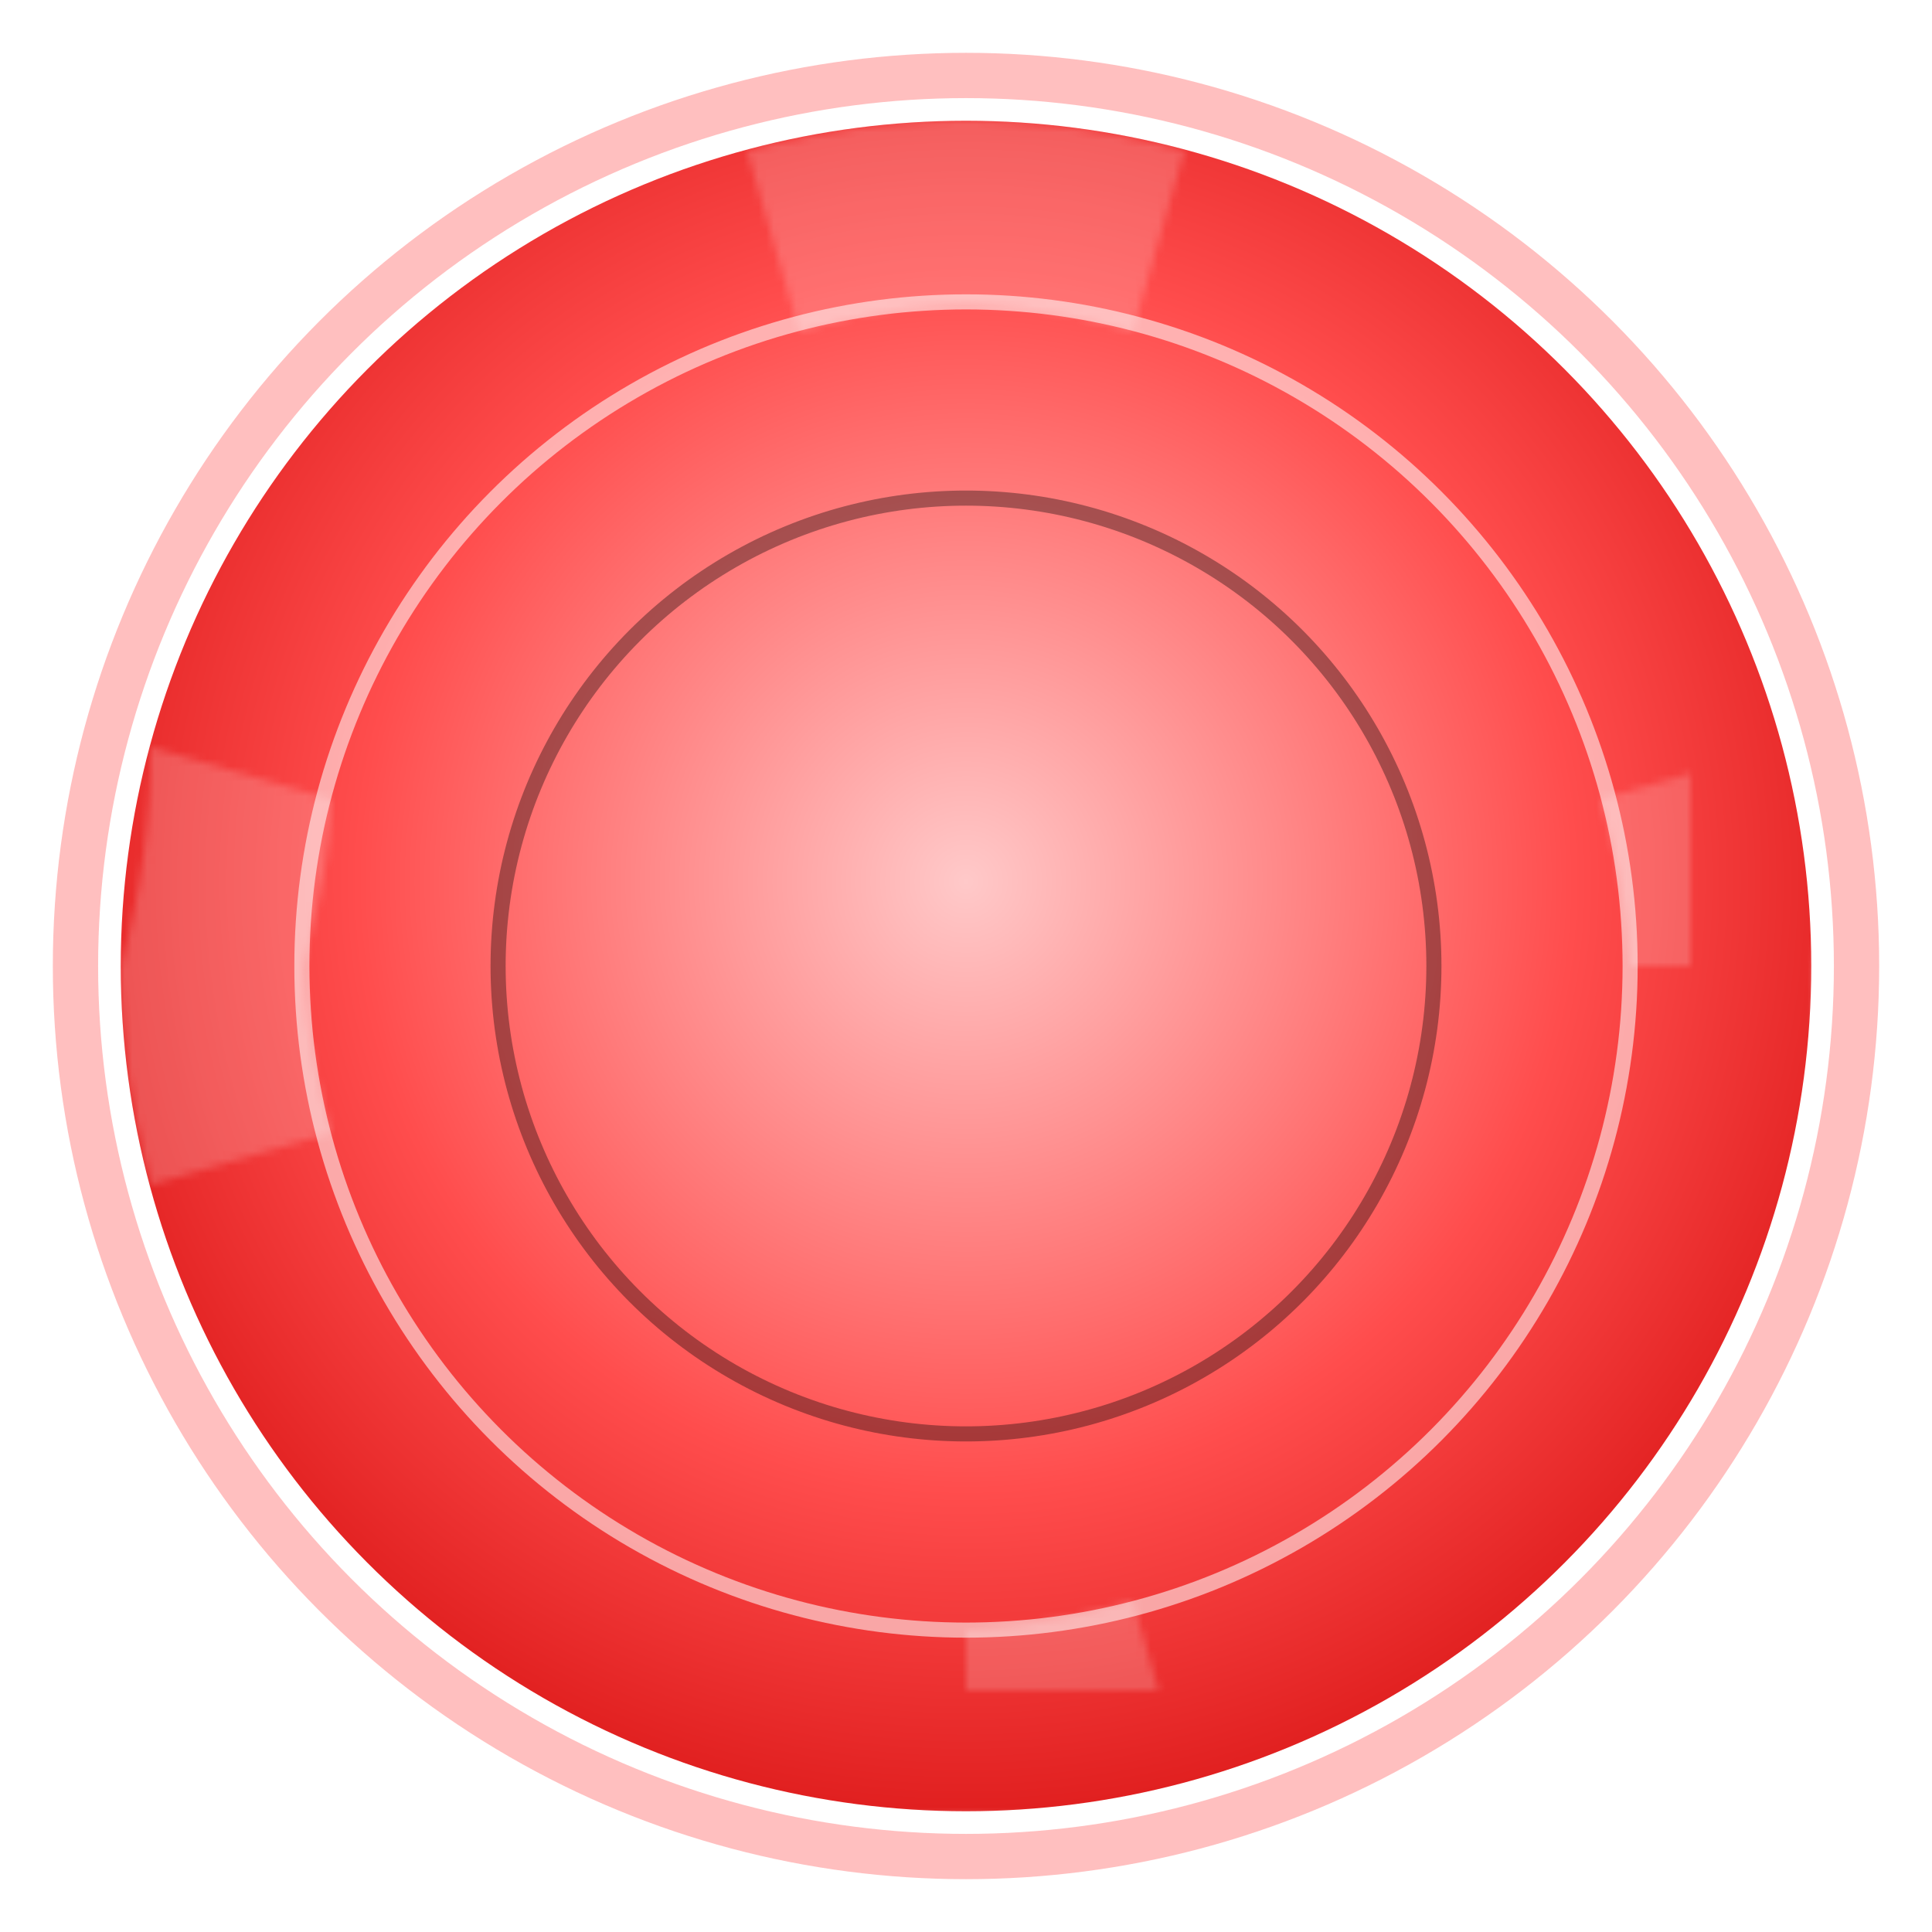 <svg xmlns="http://www.w3.org/2000/svg" width="256" height="256" viewBox="0 0 256 256">
  <defs>
    <radialGradient id="g3" cx="50%" cy="45%" r="60%">
      <stop offset="0%" stop-color="#FFC9C9"></stop>
      <stop offset="60%" stop-color="#FF4D4D"></stop>
      <stop offset="100%" stop-color="#D91414"></stop>
    </radialGradient>
    <filter id="glow" x="-40%" y="-40%" width="180%" height="180%">
      <feGaussianBlur stdDeviation="6" result="b"></feGaussianBlur>
      <feMerge><feMergeNode in="b"></feMergeNode><feMergeNode in="b"></feMergeNode><feMergeNode in="SourceGraphic"></feMergeNode></feMerge>
    </filter>
    <mask id="hole"><rect width="256" height="256" fill="#fff"></rect><circle cx="128" cy="128" r="62" fill="#000"></circle></mask>
    <pattern id="segments" width="1" height="1" patternUnits="objectBoundingBox">
      <g transform="translate(128,128)" fill="#FFE6E6">
        <path d="M0,-112 A112,112 0 0 1 28.95,-108 L22.1,-84 A88,88 0 0 0 0,-88Z"></path>
        <path d="M108,-29 A112,112 0 0 1 112,0 L88,0 A88,88 0 0 0 84,-22.1Z"></path>
        <path d="M29,108 A112,112 0 0 1 0,112 L0,88 A88,88 0 0 0 22.1,84Z"></path>
        <path d="M-108,29 A112,112 0 0 1 -112,0 L-88,0 A88,88 0 0 0 -84,22.1Z"></path>
        <path d="M-29,-108 A112,112 0 0 1 0,-112 L0,-88 A88,88 0 0 0 -22.1,-84Z"></path>
        <path d="M-108,-29 A112,112 0 0 1 -112,0 L-88,0 A88,88 0 0 0 -84,-22.1Z"></path>
      </g>
    </pattern>
  </defs>

  <circle cx="128" cy="128" r="118" fill="none" stroke="#FF4D4D" stroke-width="6" opacity=".6" filter="url(#glow)"></circle>
  <circle cx="128" cy="128" r="112" fill="url(#g3)"></circle>
  <circle cx="128" cy="128" r="112" fill="url(#segments)" opacity=".22"></circle>
  <circle cx="128" cy="128" r="88" fill="none" stroke="rgba(255,255,255,.55)" stroke-width="2"></circle>
  <g mask="url(#hole)"><circle cx="128" cy="128" r="112" fill="none"></circle></g>
  <circle cx="128" cy="128" r="62" fill="none" stroke="rgba(0,0,0,.35)" stroke-width="2"></circle>
</svg>
